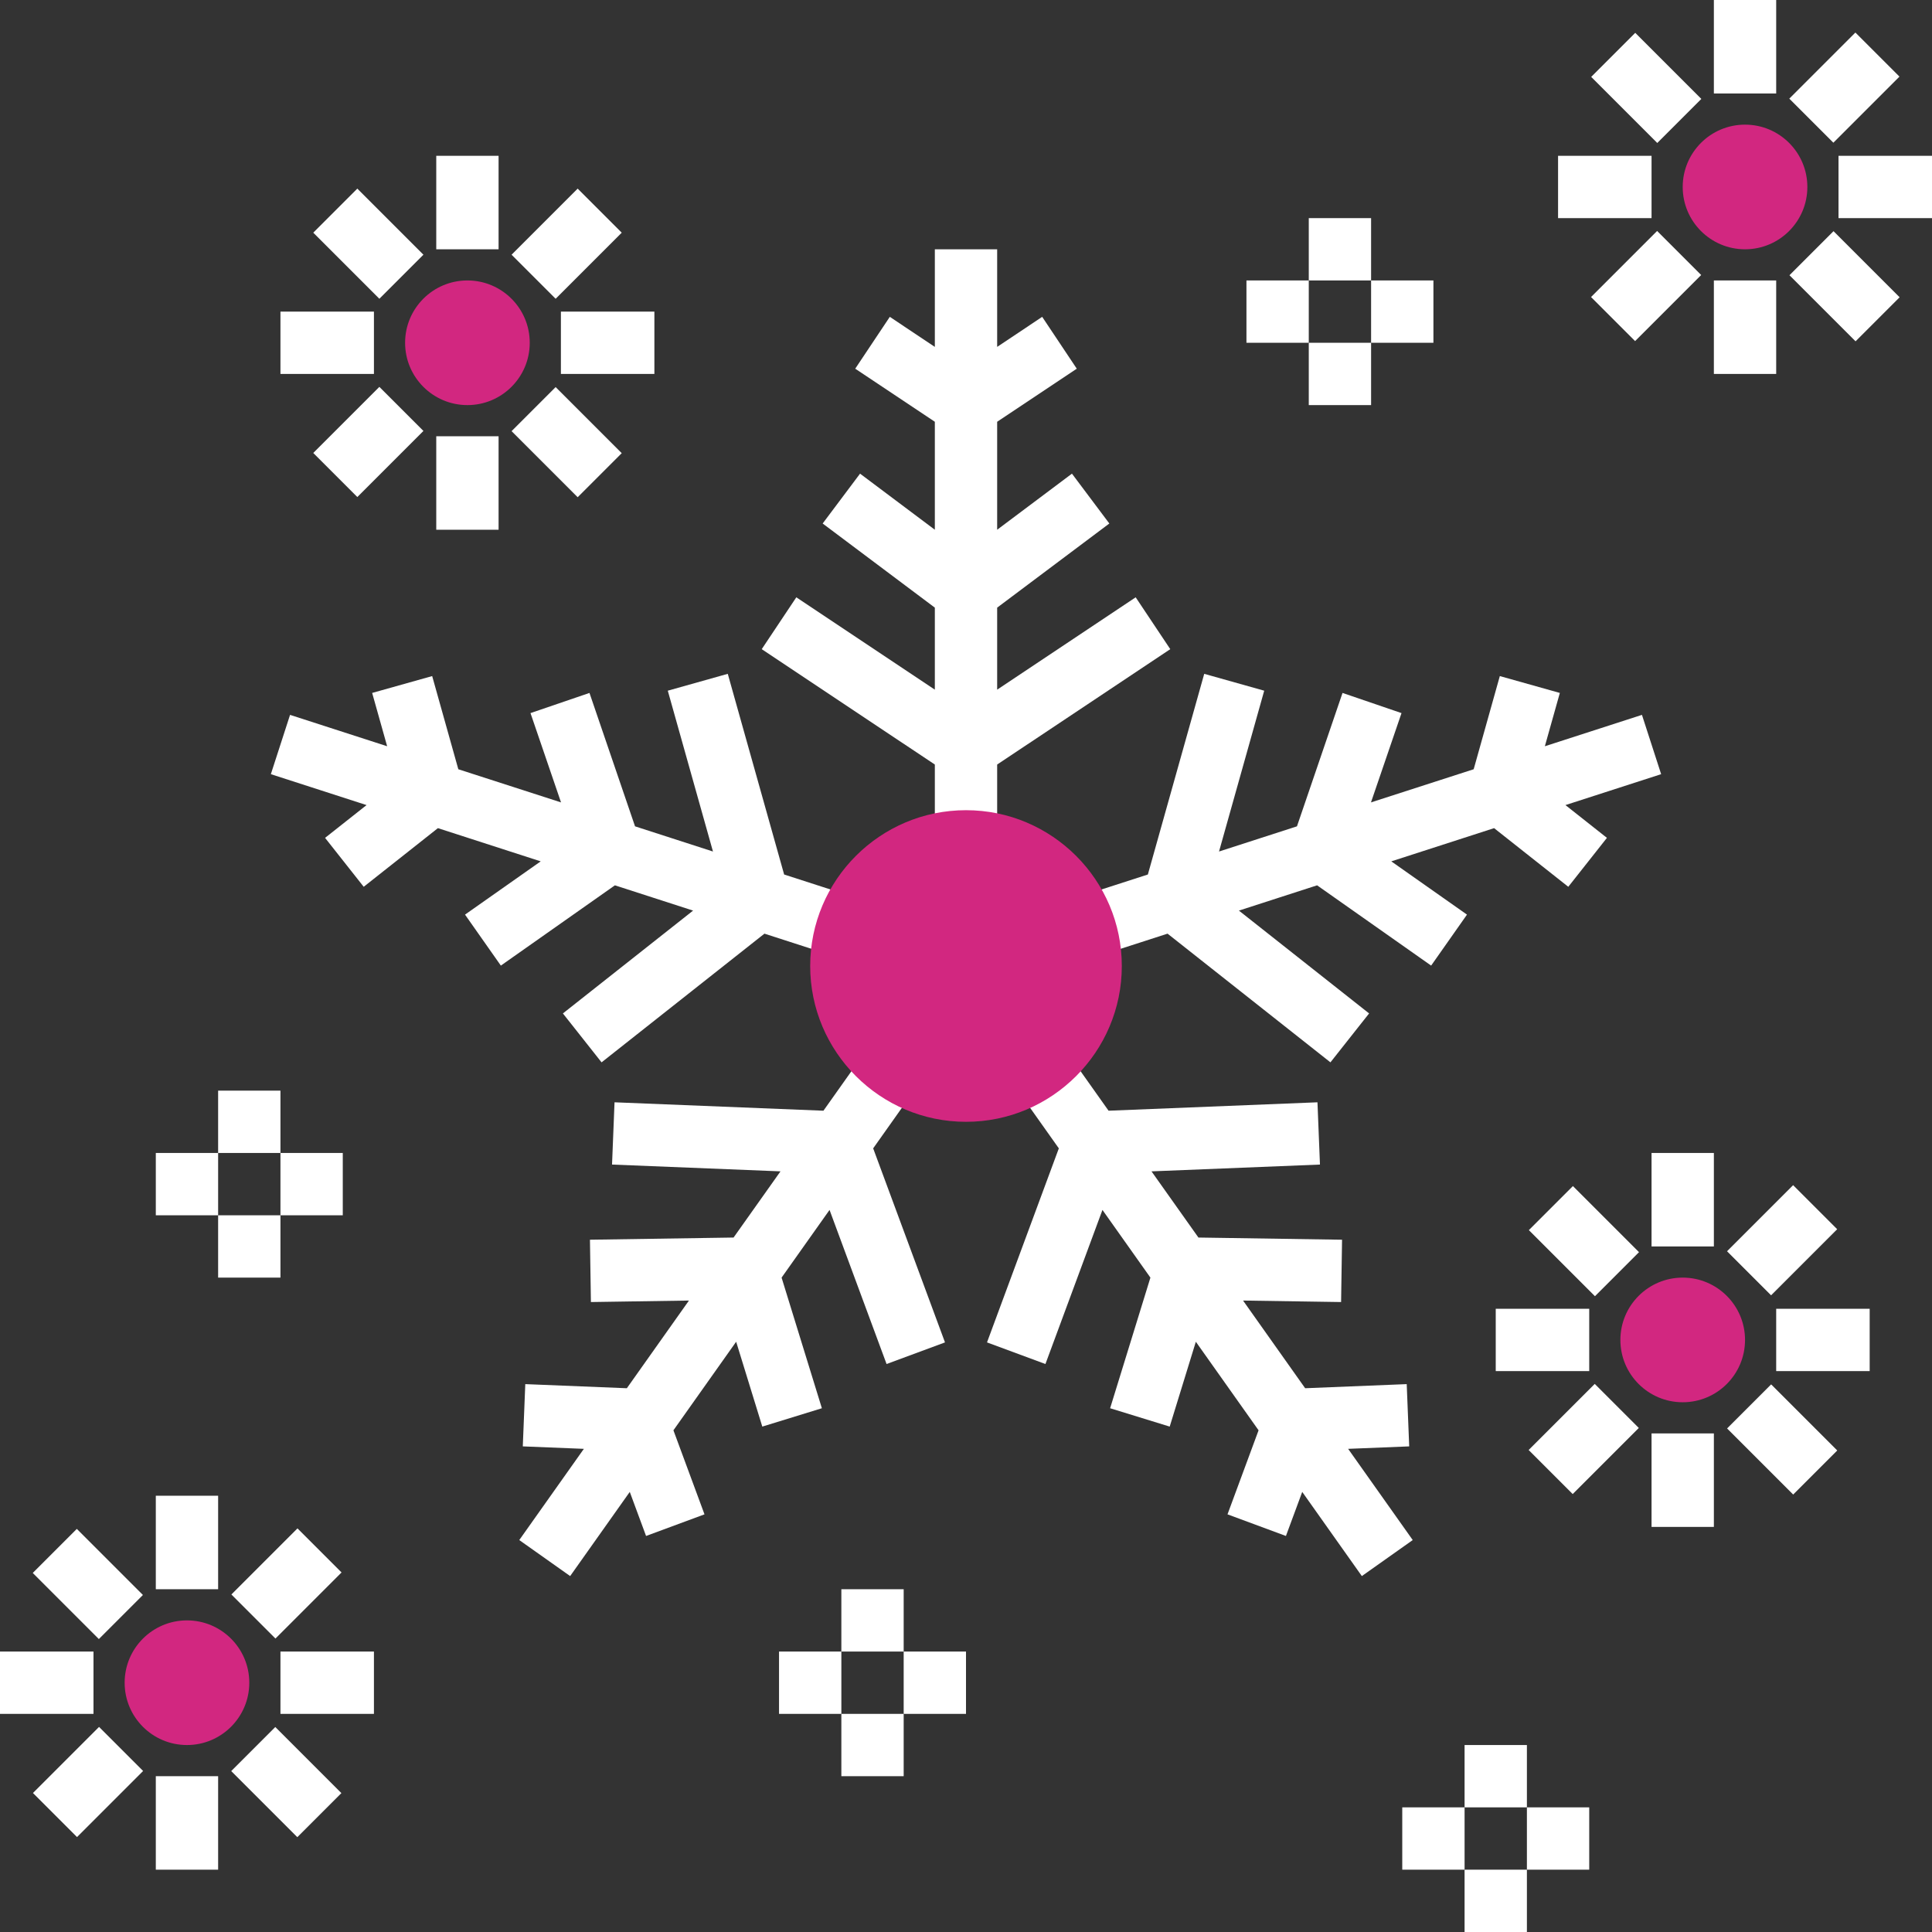 <?xml version="1.0" encoding="iso-8859-1"?>
<!-- Generator: Adobe Illustrator 19.0.0, SVG Export Plug-In . SVG Version: 6.00 Build 0)  -->
<svg version="1.1" id="Capa_1" xmlns="http://www.w3.org/2000/svg" xmlns:xlink="http://www.w3.org/1999/xlink" x="0px" y="0px"
	 viewBox="0 0 496 496" style="enable-background:new 0 0 496 496;" xml:space="preserve">
<rect x="0" y="0" width="496" height="496" fill="#333333" stroke="none"/>
<g>
	<polygon style="fill:#fff;" points="240,216 256,216 256,196.28 300.44,166.656 291.56,153.344 256,177.056 256,156 
		284.8,134.4 275.2,121.6 256,136 256,108.28 276.44,94.656 267.56,81.344 256,89.056 256,64 240,64 240,89.056 228.44,81.344 
		219.56,94.656 240,108.28 240,136 220.8,121.6 211.2,134.4 240,156 240,177.056 204.44,153.344 195.56,166.656 240,196.28 	"/>
	<polygon style="fill:#fff;" points="177.936,233.776 144.512,260.176 154.44,272.736 196.256,239.696 214.928,245.728 
		219.848,230.496 201.312,224.512 186.84,172.992 171.44,177.32 183.04,218.608 163.032,212.144 151.336,177.896 136.192,183.072 
		144.032,206 117.664,197.488 110.952,173.568 95.544,177.896 99.392,191.584 74.464,183.528 69.536,198.752 94.104,206.688 
		83.456,215.104 93.376,227.664 112.424,212.608 138.816,221.136 119.384,234.808 128.584,247.896 157.864,227.288 	"/>
	<polygon style="fill:#fff;" points="195.704,366.248 211,361.536 200.656,328 212.968,310.624 227.608,350.184 242.608,344.632 
		224.168,294.816 235.72,278.512 222.656,269.264 211.4,285.152 157.768,282.992 157.128,298.976 200.376,300.72 188.328,317.712 
		151.456,318.272 151.704,334.272 176.872,333.888 160.928,356.4 134.856,355.344 134.216,371.328 149.896,371.96 133.312,395.376 
		146.376,404.624 161.68,383.016 165.864,394.328 180.864,388.776 172.888,367.2 188.992,344.464 	"/>
	<polygon style="fill:#fff;" points="362.688,395.376 346.104,371.96 361.784,371.328 361.144,355.344 335.072,356.4 
		319.128,333.888 344.296,334.272 344.544,318.272 307.672,317.712 295.624,300.72 338.872,298.976 338.232,282.992 284.6,285.152 
		273.344,269.264 260.28,278.512 271.832,294.816 253.392,344.632 268.392,350.184 283.032,310.624 295.344,328 285,361.536 
		300.296,366.248 307.008,344.464 323.112,367.2 315.136,388.776 330.136,394.328 334.32,383.016 349.624,404.624 	"/>
	<polygon style="fill:#fff;" points="276.152,230.496 281.072,245.728 299.744,239.696 341.56,272.736 351.488,260.176 
		318.064,233.776 338.136,227.288 367.416,247.896 376.616,234.808 357.184,221.136 383.576,212.608 402.624,227.664 
		412.544,215.104 401.896,206.688 426.464,198.752 421.536,183.528 396.608,191.584 400.456,177.896 385.048,173.568 
		378.336,197.488 351.968,206 359.808,183.072 344.664,177.896 332.968,212.144 312.96,218.608 324.56,177.32 309.16,172.992 
		294.688,224.512 	"/>
	<rect x="440" style="fill:#fff;" width="16" height="24"/>
	
		<rect x="414.555" y="10.566" transform="matrix(-0.707 0.707 -0.707 -0.707 737.344 -260.224)" style="fill:#fff;" width="16" height="24"/>
	<rect x="400" y="40" style="fill:#fff;" width="24" height="16"/>
	
		<rect x="410.551" y="65.469" transform="matrix(-0.707 0.707 -0.707 -0.707 773.289 -173.37)" style="fill:#fff;" width="24" height="16"/>
	<rect x="440" y="72" style="fill:#fff;" width="16" height="24"/>
	
		<rect x="465.448" y="61.476" transform="matrix(-0.707 0.707 -0.707 -0.707 860.221 -209.293)" style="fill:#fff;" width="16" height="24"/>
	<rect x="472" y="40" style="fill:#fff;" width="24" height="16"/>
	
		<rect x="461.451" y="14.544" transform="matrix(-0.707 0.707 -0.707 -0.707 824.173 -296.295)" style="fill:#fff;" width="24" height="16"/>
	<rect x="40" y="384" style="fill:#fff;" width="16" height="24"/>
	
		<rect x="14.543" y="394.566" transform="matrix(-0.707 0.707 -0.707 -0.707 325.93 678.155)" style="fill:#fff;" width="16" height="24"/>
	<rect y="424" style="fill:#fff;" width="24" height="16"/>
	
		<rect x="10.55" y="449.443" transform="matrix(-0.707 0.707 -0.707 -0.707 361.957 764.958)" style="fill:#fff;" width="24" height="16"/>
	<rect x="40" y="456" style="fill:#fff;" width="16" height="24"/>
	
		<rect x="65.483" y="445.421" transform="matrix(-0.707 0.707 -0.707 -0.707 448.851 728.959)" style="fill:#fff;" width="16" height="24"/>
	<rect x="72" y="424" style="fill:#fff;" width="24" height="16"/>
	
		<rect x="61.459" y="398.533" transform="matrix(-0.707 0.707 -0.707 -0.707 412.898 642.004)" style="fill:#fff;" width="24" height="16"/>
	<rect x="424" y="296" style="fill:#fff;" width="16" height="24"/>
	
		<rect x="398.556" y="306.573" transform="matrix(-0.707 0.707 -0.707 -0.707 919.307 256.432)" style="fill:#fff;" width="16" height="24"/>
	<rect x="384" y="336" style="fill:#fff;" width="24" height="16"/>
	
		<rect x="394.503" y="361.433" transform="matrix(-0.707 0.707 -0.707 -0.707 955.173 343.219)" style="fill:#fff;" width="24" height="16"/>
	<rect x="424" y="368" style="fill:#fff;" width="16" height="24"/>
	
		<rect x="449.437" y="357.479" transform="matrix(-0.707 0.707 -0.707 -0.707 1042.163 307.366)" style="fill:#fff;" width="16" height="24"/>
	<rect x="456" y="336" style="fill:#fff;" width="24" height="16"/>
	
		<rect x="445.449" y="310.496" transform="matrix(-0.707 0.707 -0.707 -0.707 1006.112 220.164)" style="fill:#fff;" width="24" height="16"/>
	<rect x="112" y="40" style="fill:#fff;" width="16" height="24"/>
	
		<rect x="86.546" y="50.55" transform="matrix(-0.707 0.707 -0.707 -0.707 205.632 39.941)" style="fill:#fff;" width="16" height="24"/>
	<rect x="72" y="80" style="fill:#fff;" width="24" height="16"/>
	
		<rect x="82.543" y="105.461" transform="matrix(-0.707 0.707 -0.707 -0.707 241.623 126.838)" style="fill:#fff;" width="24" height="16"/>
	<rect x="112" y="112" style="fill:#fff;" width="16" height="24"/>
	
		<rect x="137.446" y="101.492" transform="matrix(-0.707 0.707 -0.707 -0.707 328.546 90.922)" style="fill:#fff;" width="16" height="24"/>
	<rect x="144" y="80" style="fill:#fff;" width="24" height="16"/>
	
		<rect x="133.454" y="54.573" transform="matrix(-0.707 0.707 -0.707 -0.707 292.552 3.967)" style="fill:#fff;" width="24" height="16"/>
	<rect x="56" y="280" style="fill:#fff;" width="16" height="16"/>
	<rect x="56" y="312" style="fill:#fff;" width="16" height="16"/>
	<rect x="72" y="296" style="fill:#fff;" width="16" height="16"/>
	<rect x="40" y="296" style="fill:#fff;" width="16" height="16"/>
	<rect x="336" y="56" style="fill:#fff;" width="16" height="16"/>
	<rect x="336" y="88" style="fill:#fff;" width="16" height="16"/>
	<rect x="352" y="72" style="fill:#fff;" width="16" height="16"/>
	<rect x="320" y="72" style="fill:#fff;" width="16" height="16"/>
	<rect x="376" y="448" style="fill:#fff;" width="16" height="16"/>
	<rect x="376" y="480" style="fill:#fff;" width="16" height="16"/>
	<rect x="392" y="464" style="fill:#fff;" width="16" height="16"/>
	<rect x="360" y="464" style="fill:#fff;" width="16" height="16"/>
	<rect x="216" y="408" style="fill:#fff;" width="16" height="16"/>
	<rect x="216" y="440" style="fill:#fff;" width="16" height="16"/>
	<rect x="232" y="424" style="fill:#fff;" width="16" height="16"/>
	<rect x="200" y="424" style="fill:#fff;" width="16" height="16"/>
</g>
<g>
	<path style="fill:#d22780;" d="M248,288c-22.056,0-40-17.944-40-40s17.944-40,40-40s40,17.944,40,40S270.056,288,248,288z"/>
	<circle style="fill:#d22780;" cx="448" cy="48" r="16"/>
	<circle style="fill:#d22780;" cx="432" cy="344" r="16"/>
	<circle style="fill:#d22780;" cx="120" cy="88" r="16"/>
	<circle style="fill:#d22780;" cx="48" cy="432" r="16"/>
</g>
<g>
</g>
<g>
</g>
<g>
</g>
<g>
</g>
<g>
</g>
<g>
</g>
<g>
</g>
<g>
</g>
<g>
</g>
<g>
</g>
<g>
</g>
<g>
</g>
<g>
</g>
<g>
</g>
<g>
</g>
</svg>
